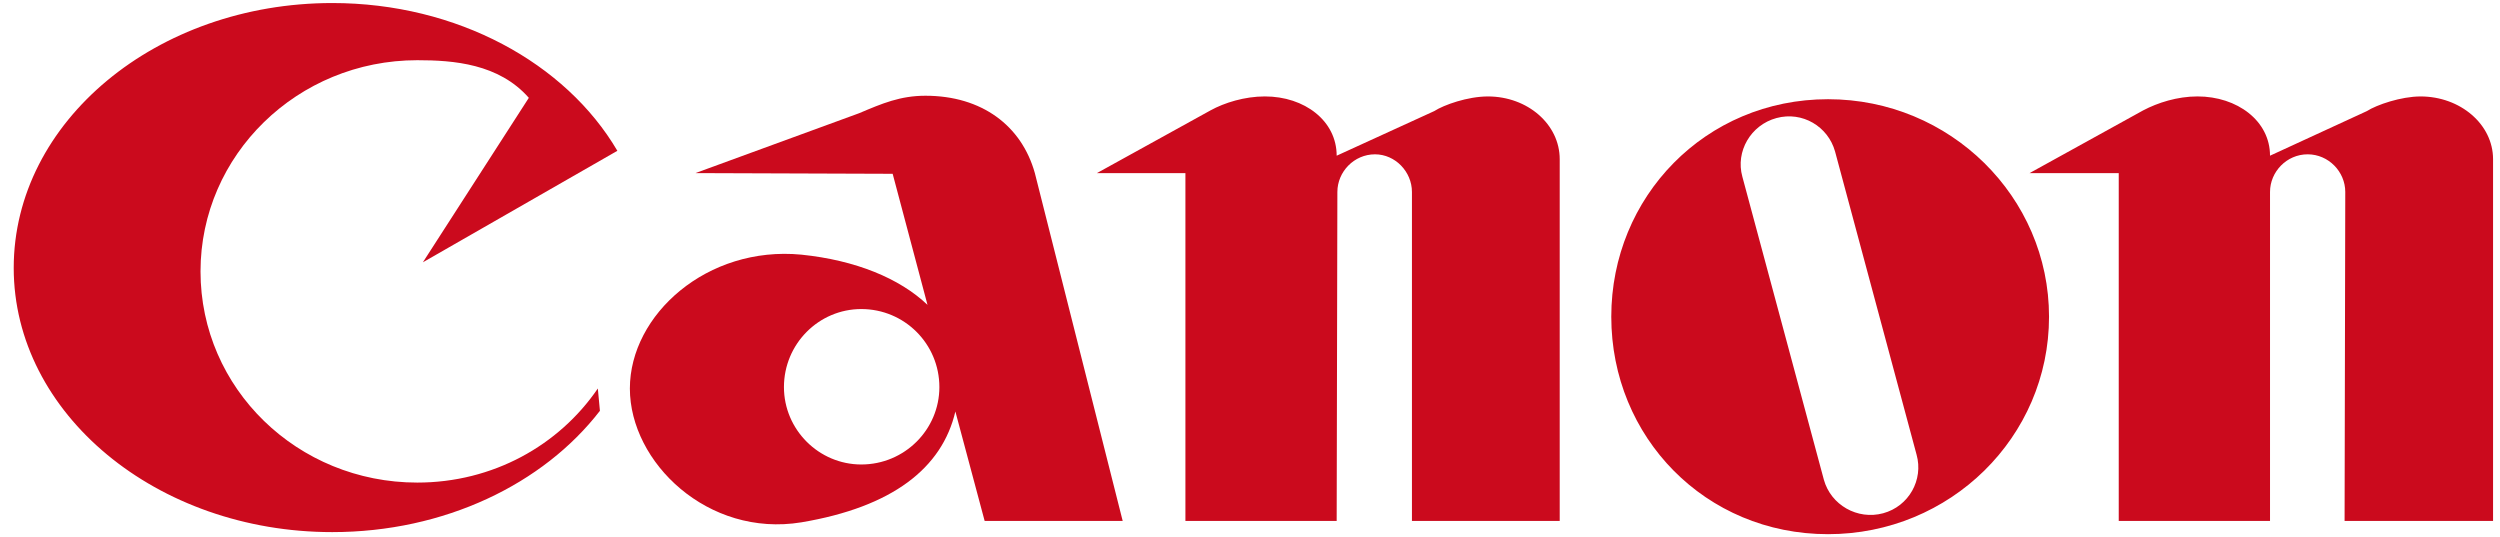 <svg width="121" height="26" viewBox="0 0 121 26" fill="none" xmlns="http://www.w3.org/2000/svg">
<path fill-rule="evenodd" clip-rule="evenodd" d="M77.986 15.328C77.986 9.525 82.54 4.802 88.478 4.802C94.382 4.802 99.173 9.525 99.173 15.328C99.173 21.164 94.382 25.854 88.478 25.854C82.541 25.854 77.986 21.164 77.986 15.328ZM88.276 23.222C88.614 24.437 89.895 25.178 91.144 24.842C92.391 24.504 93.101 23.222 92.763 22.008L88.817 7.333C88.479 6.119 87.231 5.376 85.983 5.713C84.734 6.05 83.993 7.333 84.329 8.548L88.276 23.222Z" fill="#CB0A1D"/>
<path fill-rule="evenodd" clip-rule="evenodd" d="M64.695 7.536C64.695 5.849 63.143 4.667 61.22 4.667C60.241 4.667 59.263 4.971 58.588 5.343L53.089 8.379H57.374V25.214H64.695L64.729 9.291C64.729 8.312 65.538 7.469 66.55 7.469C67.529 7.469 68.338 8.312 68.338 9.291V25.214H75.49V7.705C75.49 6.018 73.938 4.668 72.014 4.668C71.037 4.668 69.89 5.074 69.417 5.377L64.695 7.536Z" fill="#CB0A1D"/>
<path fill-rule="evenodd" clip-rule="evenodd" d="M109.869 7.536C109.869 5.849 108.282 4.667 106.359 4.667C105.381 4.667 104.436 4.971 103.729 5.343L98.23 8.379H102.547V25.214H109.869V9.291C109.869 8.312 110.678 7.469 111.69 7.469C112.702 7.469 113.511 8.312 113.511 9.291L113.478 25.214H120.664V7.705C120.664 6.018 119.079 4.668 117.155 4.668C116.21 4.668 115.03 5.074 114.557 5.377L109.869 7.536Z" fill="#CB0A1D"/>
<path fill-rule="evenodd" clip-rule="evenodd" d="M20.467 12.696L29.88 7.299C27.383 3.048 22.12 0.147 16.081 0.147C7.58 0.147 0.664 5.882 0.664 12.967C0.664 20.019 7.58 25.754 16.081 25.754C21.513 25.754 26.304 23.425 29.036 19.883L28.935 18.803C27.046 21.569 23.841 23.357 20.197 23.357C14.395 23.357 9.705 18.803 9.705 13.136C9.705 7.502 14.395 2.914 20.197 2.914C21.951 2.914 24.145 3.083 25.595 4.735L20.467 12.696Z" fill="#CB0A1D"/>
<path fill-rule="evenodd" clip-rule="evenodd" d="M37.943 18.735C37.943 16.645 39.629 14.958 41.687 14.958C43.779 14.958 45.466 16.645 45.466 18.735C45.466 20.793 43.779 22.481 41.687 22.481C39.629 22.481 37.943 20.793 37.943 18.735ZM54.338 25.213L50.087 8.378C49.446 6.085 47.524 4.634 44.791 4.634C43.577 4.634 42.7 5.005 41.586 5.478L33.658 8.378L43.205 8.412L44.891 14.755C43.542 13.472 41.416 12.595 38.785 12.325C34.231 11.886 30.486 15.228 30.486 18.804C30.486 22.379 34.265 26.022 38.785 25.281C43.205 24.538 45.6 22.65 46.24 19.916L47.657 25.213H54.338Z" fill="#CB0A1D"/>
</svg>
